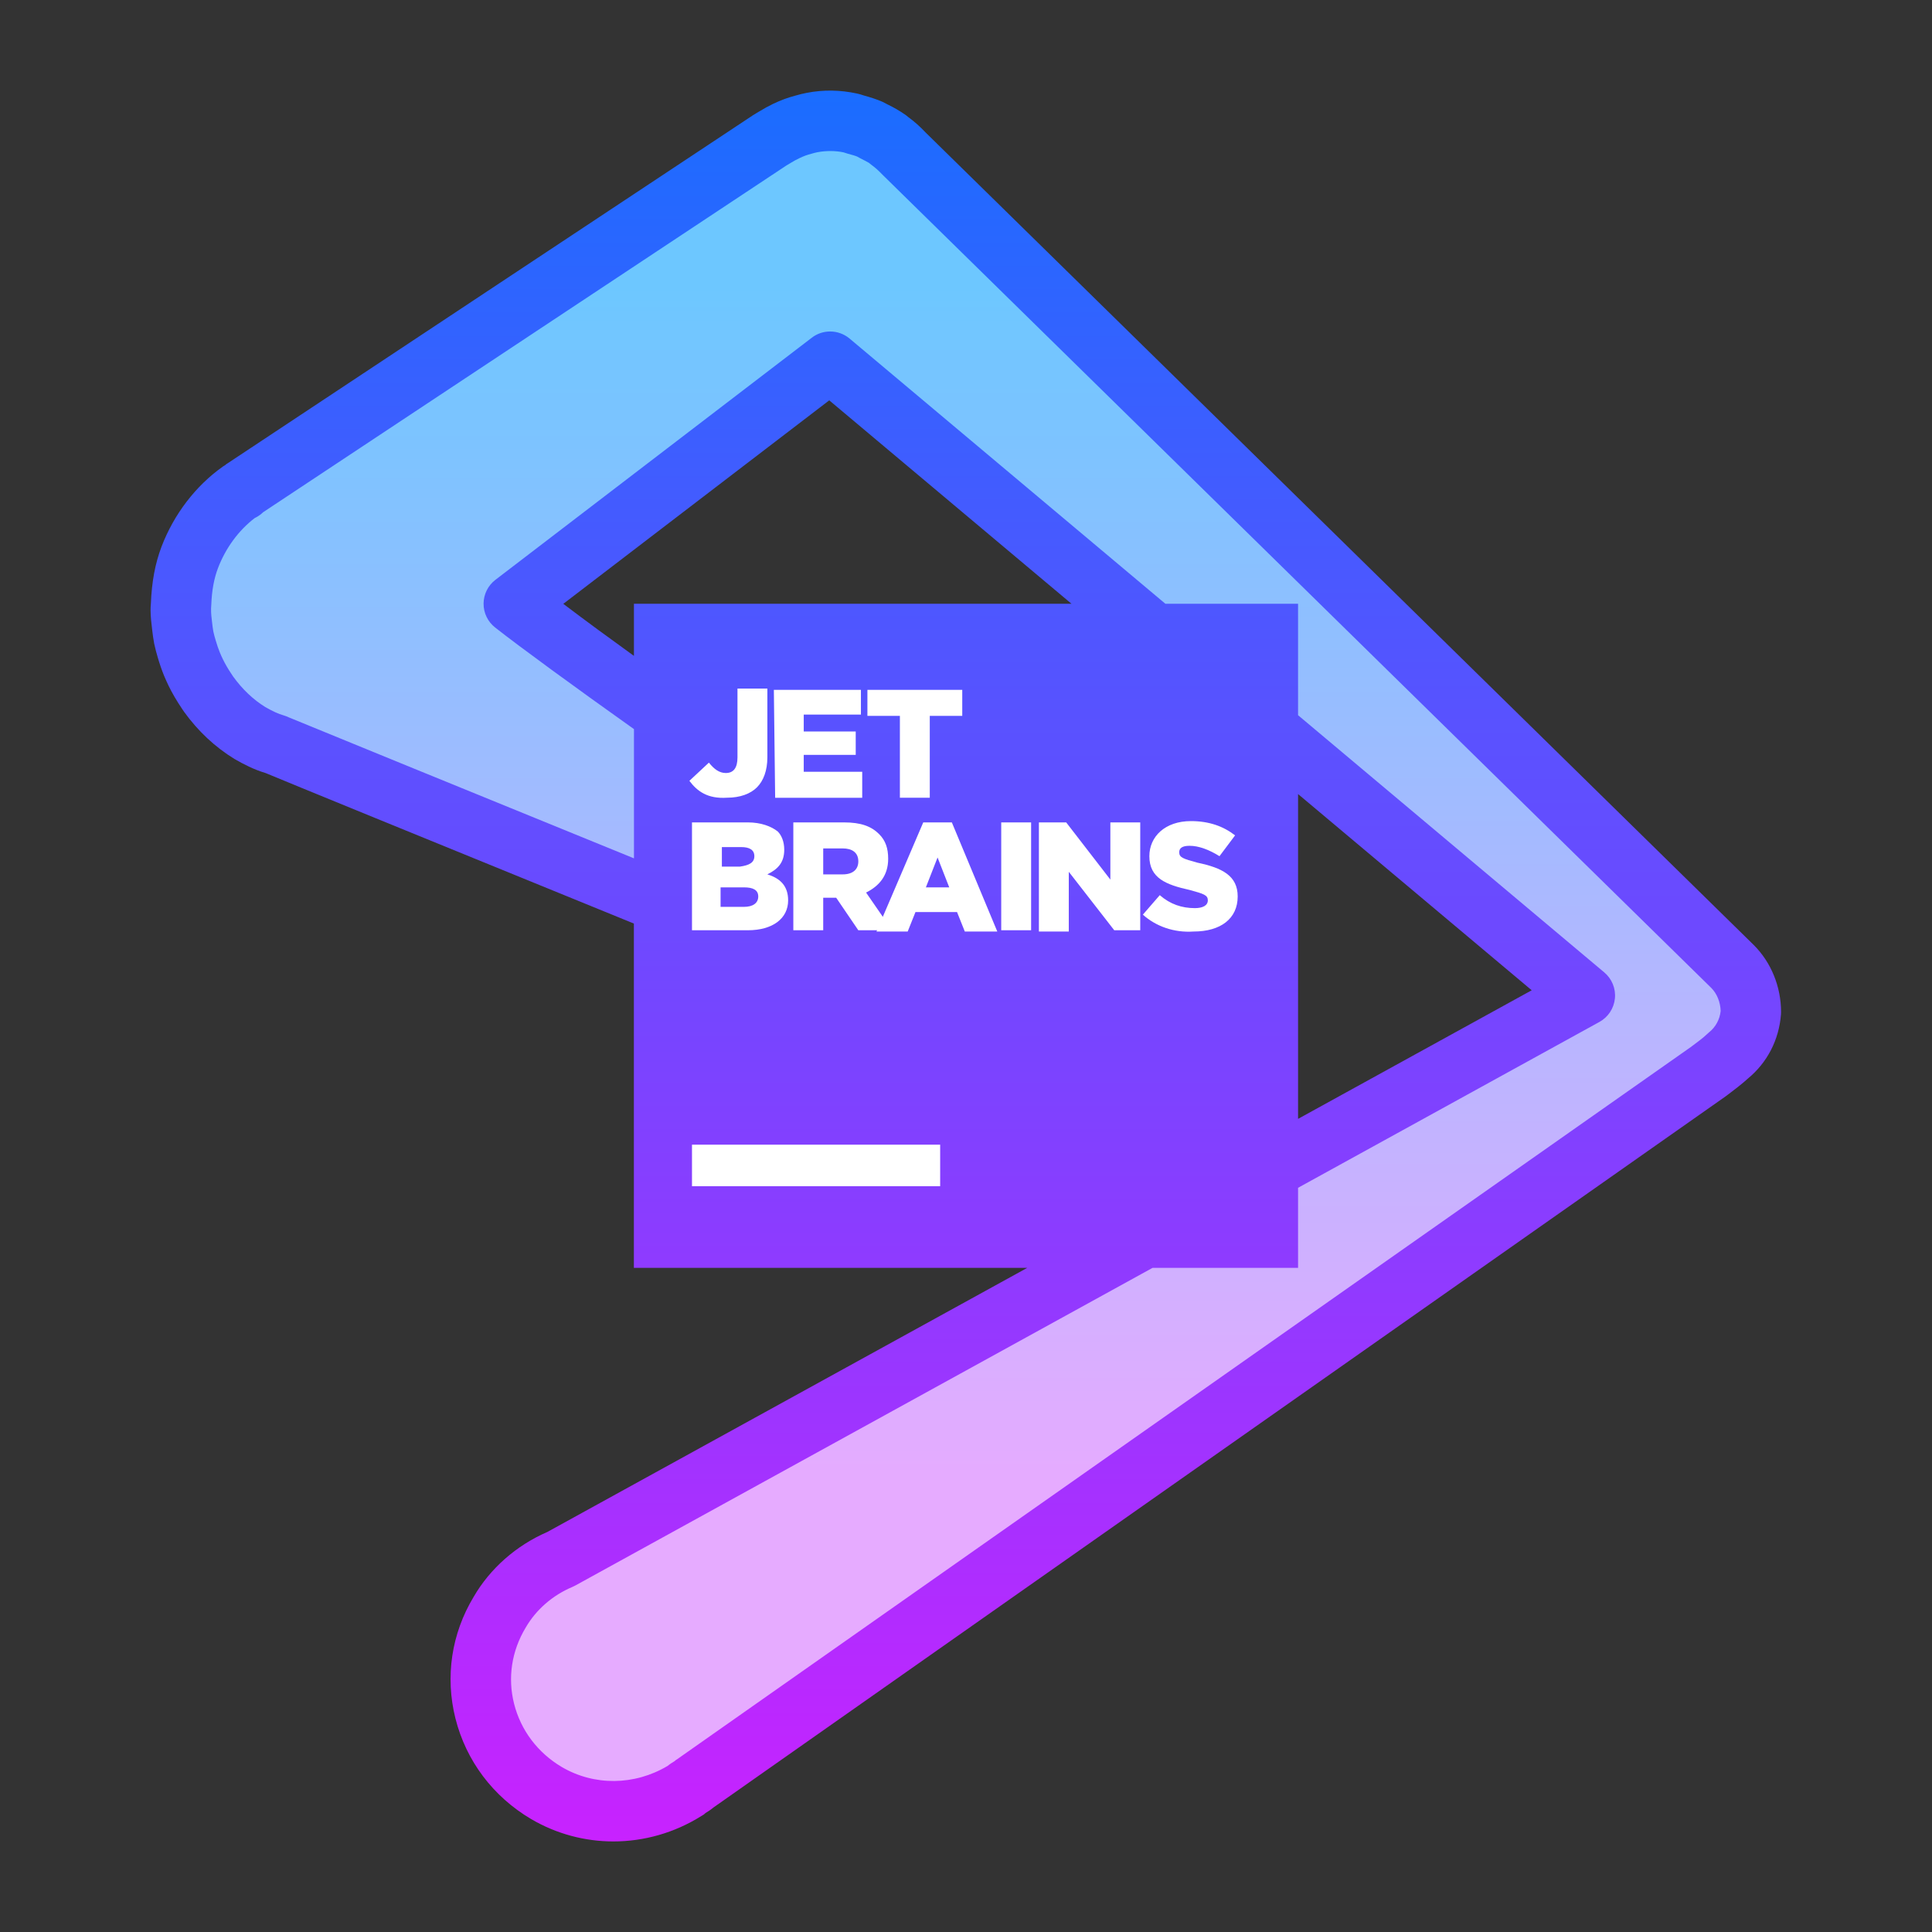 <svg xmlns="http://www.w3.org/2000/svg"  viewBox="0 0 64 64" width="50px" height="50px"><rect x="0" y="0" width="64" height="64" fill="#333333" stroke="none"/><linearGradient id="OL6jExnpwBs834qHc90qSa" x1="31.994" x2="31.994" y1="9.461" y2="49.196" gradientUnits="userSpaceOnUse"><stop offset="0" stop-color="#6dc7ff"/><stop offset="1" stop-color="#e6abff"/></linearGradient><path fill="url(#OL6jExnpwBs834qHc90qSa)" d="M58,33.527c0-0.56-0.215-1.119-0.603-1.506L29.937,5.077 c-0.145-0.155-0.304-0.295-0.476-0.421c-0.01-0.007-0.019-0.016-0.029-0.023c-0.153-0.109-0.317-0.201-0.488-0.284 c-0.037-0.018-0.07-0.041-0.107-0.058c-0.155-0.069-0.32-0.117-0.486-0.162c-0.057-0.016-0.11-0.04-0.169-0.052 C27.956,4.027,27.723,4,27.483,4c-0.202,0-0.399,0.023-0.593,0.06c-0.101,0.018-0.197,0.048-0.294,0.075 c-0.087,0.025-0.172,0.049-0.256,0.08c-0.1,0.037-0.196,0.077-0.291,0.123c-0.126,0.059-0.246,0.127-0.363,0.199 c-0.026,0.017-0.054,0.03-0.079,0.047c-0.034,0.022-0.071,0.039-0.104,0.062L8.094,16.181c-0.036,0.036-0.067,0.046-0.077,0.072 c-0.007,0.005-0.013,0.009-0.02,0.014H7.965c-0.732,0.517-1.334,1.291-1.679,2.195c-0.19,0.5-0.267,1.011-0.285,1.517 c-0.003,0.078-0.014,0.155-0.013,0.232c0.002,0.172,0.023,0.34,0.043,0.51c0.015,0.132,0.03,0.264,0.056,0.394 c0.028,0.134,0.064,0.264,0.103,0.395c0.049,0.168,0.105,0.333,0.172,0.494c0.039,0.093,0.078,0.183,0.123,0.273 c0.101,0.208,0.217,0.405,0.347,0.596c0.028,0.041,0.053,0.083,0.082,0.123c0.362,0.502,0.811,0.944,1.353,1.276 c0.301,0.172,0.56,0.301,0.861,0.387c0.172,0.086,19.819,8.092,19.819,8.092c0.775,0.344,1.679,0.129,2.195-0.517 c0.646-0.818,0.517-1.98-0.301-2.626c-0.028,0-7.717-5.602-12.822-9.61l9.48-8.02l25.003,20.996L18.573,51.648 c-0.818,0.344-1.55,0.947-2.023,1.765c-1.248,2.066-0.56,4.735,1.549,5.983c1.464,0.861,3.228,0.775,4.606-0.086 c0.086-0.086,0.215-0.129,0.301-0.215L56.58,35.507c0.147-0.111,0.502-0.372,0.659-0.528C57.665,34.639,57.954,34.13,58,33.527z"/><linearGradient id="OL6jExnpwBs834qHc90qSb" x1="31.994" x2="31.994" y1="3" y2="61" gradientUnits="userSpaceOnUse"><stop offset="0" stop-color="#1a6dff"/><stop offset="1" stop-color="#c822ff"/></linearGradient><path fill="url(#OL6jExnpwBs834qHc90qSb)" d="M58.098,31.307L30.666,4.393 c-0.187-0.199-0.395-0.383-0.565-0.504c-0.024-0.021-0.062-0.052-0.088-0.071c-0.199-0.142-0.411-0.262-0.614-0.36 c-0.032-0.019-0.124-0.067-0.158-0.082c-0.201-0.089-0.413-0.154-0.632-0.215c-0.07-0.024-0.141-0.046-0.22-0.063 c-0.557-0.119-1.104-0.131-1.671-0.021c-0.119,0.021-0.233,0.052-0.393,0.097c-0.115,0.032-0.228,0.065-0.334,0.105 c-0.13,0.049-0.255,0.101-0.37,0.156c-0.157,0.075-0.309,0.159-0.467,0.255l-0.09,0.054c-0.021,0.012-0.095,0.057-0.114,0.069 L7.541,15.347c-0.048,0.032-0.043,0.024-0.072,0.053c-0.027,0.016-0.054,0.032-0.08,0.051c-0.903,0.637-1.626,1.579-2.038,2.657 c-0.21,0.555-0.324,1.155-0.353,1.888c-0.006,0.077-0.011,0.153-0.01,0.229c0.002,0.206,0.024,0.408,0.053,0.641 c0.018,0.149,0.036,0.296,0.067,0.457c0.034,0.162,0.077,0.317,0.121,0.466c0.06,0.205,0.127,0.403,0.21,0.604 c0.047,0.11,0.095,0.219,0.146,0.324c0.122,0.25,0.261,0.487,0.438,0.752c0.01,0.016,0.068,0.101,0.078,0.115 c0.463,0.639,1.015,1.158,1.668,1.559c0.298,0.171,0.629,0.345,1.031,0.466c0.746,0.312,4.846,1.988,12.198,4.985V42h13.03 l-15.896,8.748c-1.031,0.446-1.899,1.213-2.44,2.147c-0.737,1.221-0.952,2.652-0.605,4.031c0.353,1.401,1.241,2.583,2.504,3.331 C18.436,60.753,19.376,61,20.32,61c1.007,0,2.018-0.281,2.915-0.843c0.064-0.04,0.081-0.044,0.135-0.098 c0.062-0.037,0.158-0.095,0.259-0.18l33.526-23.555c0.008-0.006,0.076-0.057,0.084-0.063c0.183-0.136,0.485-0.368,0.661-0.531 c0.644-0.531,1.032-1.284,1.097-2.127C58.999,33.578,59,33.553,59,33.527C59,32.689,58.674,31.883,58.098,31.307z M21,20v1.727 c-0.81-0.584-1.602-1.165-2.34-1.724l8.81-6.741L35.494,20H21z M43,26.304l7.74,6.5L43,37.064V26.304z M56.614,34.198 c-0.029,0.023-0.057,0.048-0.083,0.074c-0.112,0.112-0.354,0.286-0.526,0.416L22.432,58.276c-0.045,0.032-0.05,0.028-0.089,0.067 c-0.057,0.034-0.14,0.084-0.229,0.156c-1.094,0.652-2.431,0.666-3.505,0.035c-0.798-0.473-1.358-1.217-1.58-2.097 c-0.216-0.857-0.082-1.748,0.387-2.524c0.343-0.592,0.892-1.069,1.546-1.344c0.032-0.014,0.063-0.029,0.095-0.046L38.179,42H43 v-2.653l9.983-5.494c0.289-0.159,0.48-0.45,0.513-0.778s-0.1-0.651-0.352-0.863L43,23.692V20h-4.396l-10.461-8.785 c-0.186-0.156-0.415-0.234-0.644-0.234c-0.214,0-0.428,0.068-0.607,0.206l-10.48,8.02c-0.246,0.188-0.391,0.479-0.393,0.788 c-0.002,0.309,0.14,0.602,0.383,0.792c0.834,0.655,2.59,1.938,4.599,3.366v4.281c-5.656-2.306-11.179-4.561-11.426-4.667 c-0.056-0.027-0.113-0.05-0.173-0.067c-0.183-0.052-0.355-0.132-0.611-0.276c-0.4-0.247-0.76-0.587-1.067-1.012L7.66,22.315 c-0.103-0.153-0.196-0.311-0.277-0.478c-0.036-0.073-0.068-0.146-0.097-0.215c-0.053-0.128-0.097-0.258-0.138-0.399 c-0.031-0.104-0.061-0.207-0.08-0.3c-0.019-0.097-0.029-0.194-0.045-0.328c-0.016-0.132-0.034-0.262-0.031-0.444 C6.993,20.138,7,20.03,7,20.016c0.018-0.459,0.09-0.852,0.221-1.197c0.254-0.665,0.683-1.249,1.216-1.657 c0.058-0.027,0.111-0.059,0.161-0.095c0.042-0.029,0.081-0.062,0.117-0.098L26.049,5.483l0.156-0.093 c0.088-0.054,0.177-0.104,0.28-0.152c0.065-0.032,0.134-0.061,0.207-0.088c0.056-0.021,0.115-0.036,0.224-0.067 c0.048-0.014,0.096-0.028,0.162-0.04c0.284-0.055,0.607-0.052,0.869,0.005c0.023,0.009,0.12,0.039,0.144,0.046 c0.117,0.031,0.233,0.063,0.302,0.092c0.021,0.013,0.092,0.051,0.114,0.062c0.12,0.059,0.236,0.122,0.278,0.147 c0.021,0.02,0.062,0.052,0.086,0.069c0.122,0.088,0.233,0.188,0.365,0.326L56.69,32.728c0.186,0.186,0.3,0.468,0.309,0.762 C56.969,33.773,56.832,34.023,56.614,34.198z"/><path fill="#fff" d="M22.923,37.918h8.221v1.377h-8.221V37.918z M22.837,25.866l0.646-0.603 c0.172,0.215,0.344,0.344,0.56,0.344c0.258,0,0.387-0.172,0.387-0.517V22.81h0.99v2.281c0,0.43-0.129,0.775-0.344,0.99 c-0.215,0.215-0.56,0.344-0.99,0.344C23.439,26.468,23.095,26.21,22.837,25.866z M25.635,22.853h2.884v0.818h-1.894v0.56h1.722 v0.775h-1.722v0.56h1.937v0.861h-2.884L25.635,22.853z M29.81,23.714h-1.076v-0.861h3.142v0.861H30.8v2.712h-0.99V23.714z M22.923,27.243h1.851c0.43,0,0.775,0.129,0.99,0.301c0.129,0.129,0.215,0.344,0.215,0.603c0,0.43-0.215,0.646-0.56,0.818 c0.43,0.129,0.689,0.387,0.689,0.861c0,0.603-0.517,0.99-1.334,0.99h-1.851V27.243z M24.989,28.362c0-0.215-0.172-0.301-0.43-0.301 h-0.646v0.646h0.603C24.817,28.663,24.989,28.577,24.989,28.362z M24.645,29.395H23.87v0.646h0.775 c0.301,0,0.473-0.129,0.473-0.344C25.118,29.481,24.946,29.395,24.645,29.395z M26.28,27.243h1.679c0.56,0,0.904,0.129,1.162,0.387 c0.215,0.215,0.301,0.473,0.301,0.818c0,0.56-0.301,0.904-0.732,1.119l0.861,1.248h-1.119l-0.732-1.076h-0.43v1.076h-0.99 L26.28,27.243z M27.916,28.965c0.344,0,0.517-0.172,0.517-0.43c0-0.301-0.215-0.43-0.517-0.43H27.27v0.861H27.916z"/><path fill="#fff" d="M30.584,27.243h0.947l1.506,3.616h-1.076l-0.258-0.646h-1.377l-0.258,0.646h-1.033L30.584,27.243z M31.445,29.395l-0.387-0.99l-0.387,0.99H31.445z M33.167,27.243h0.99v3.573h-0.99V27.243z M34.415,27.243h0.904l1.463,1.894 v-1.894h0.99v3.573h-0.861l-1.506-1.937v1.98h-0.99V27.243z M37.859,30.299l0.56-0.646c0.344,0.301,0.732,0.43,1.162,0.43 c0.258,0,0.43-0.086,0.43-0.258c0-0.172-0.129-0.215-0.603-0.344c-0.775-0.172-1.334-0.387-1.334-1.119 c0-0.646,0.517-1.162,1.377-1.162c0.603,0,1.076,0.172,1.463,0.473l-0.517,0.689c-0.344-0.215-0.689-0.344-0.99-0.344 c-0.258,0-0.344,0.086-0.344,0.215c0,0.172,0.129,0.215,0.603,0.344c0.818,0.172,1.334,0.43,1.334,1.119 c0,0.732-0.56,1.162-1.463,1.162C38.892,30.902,38.289,30.686,37.859,30.299z"/></svg>